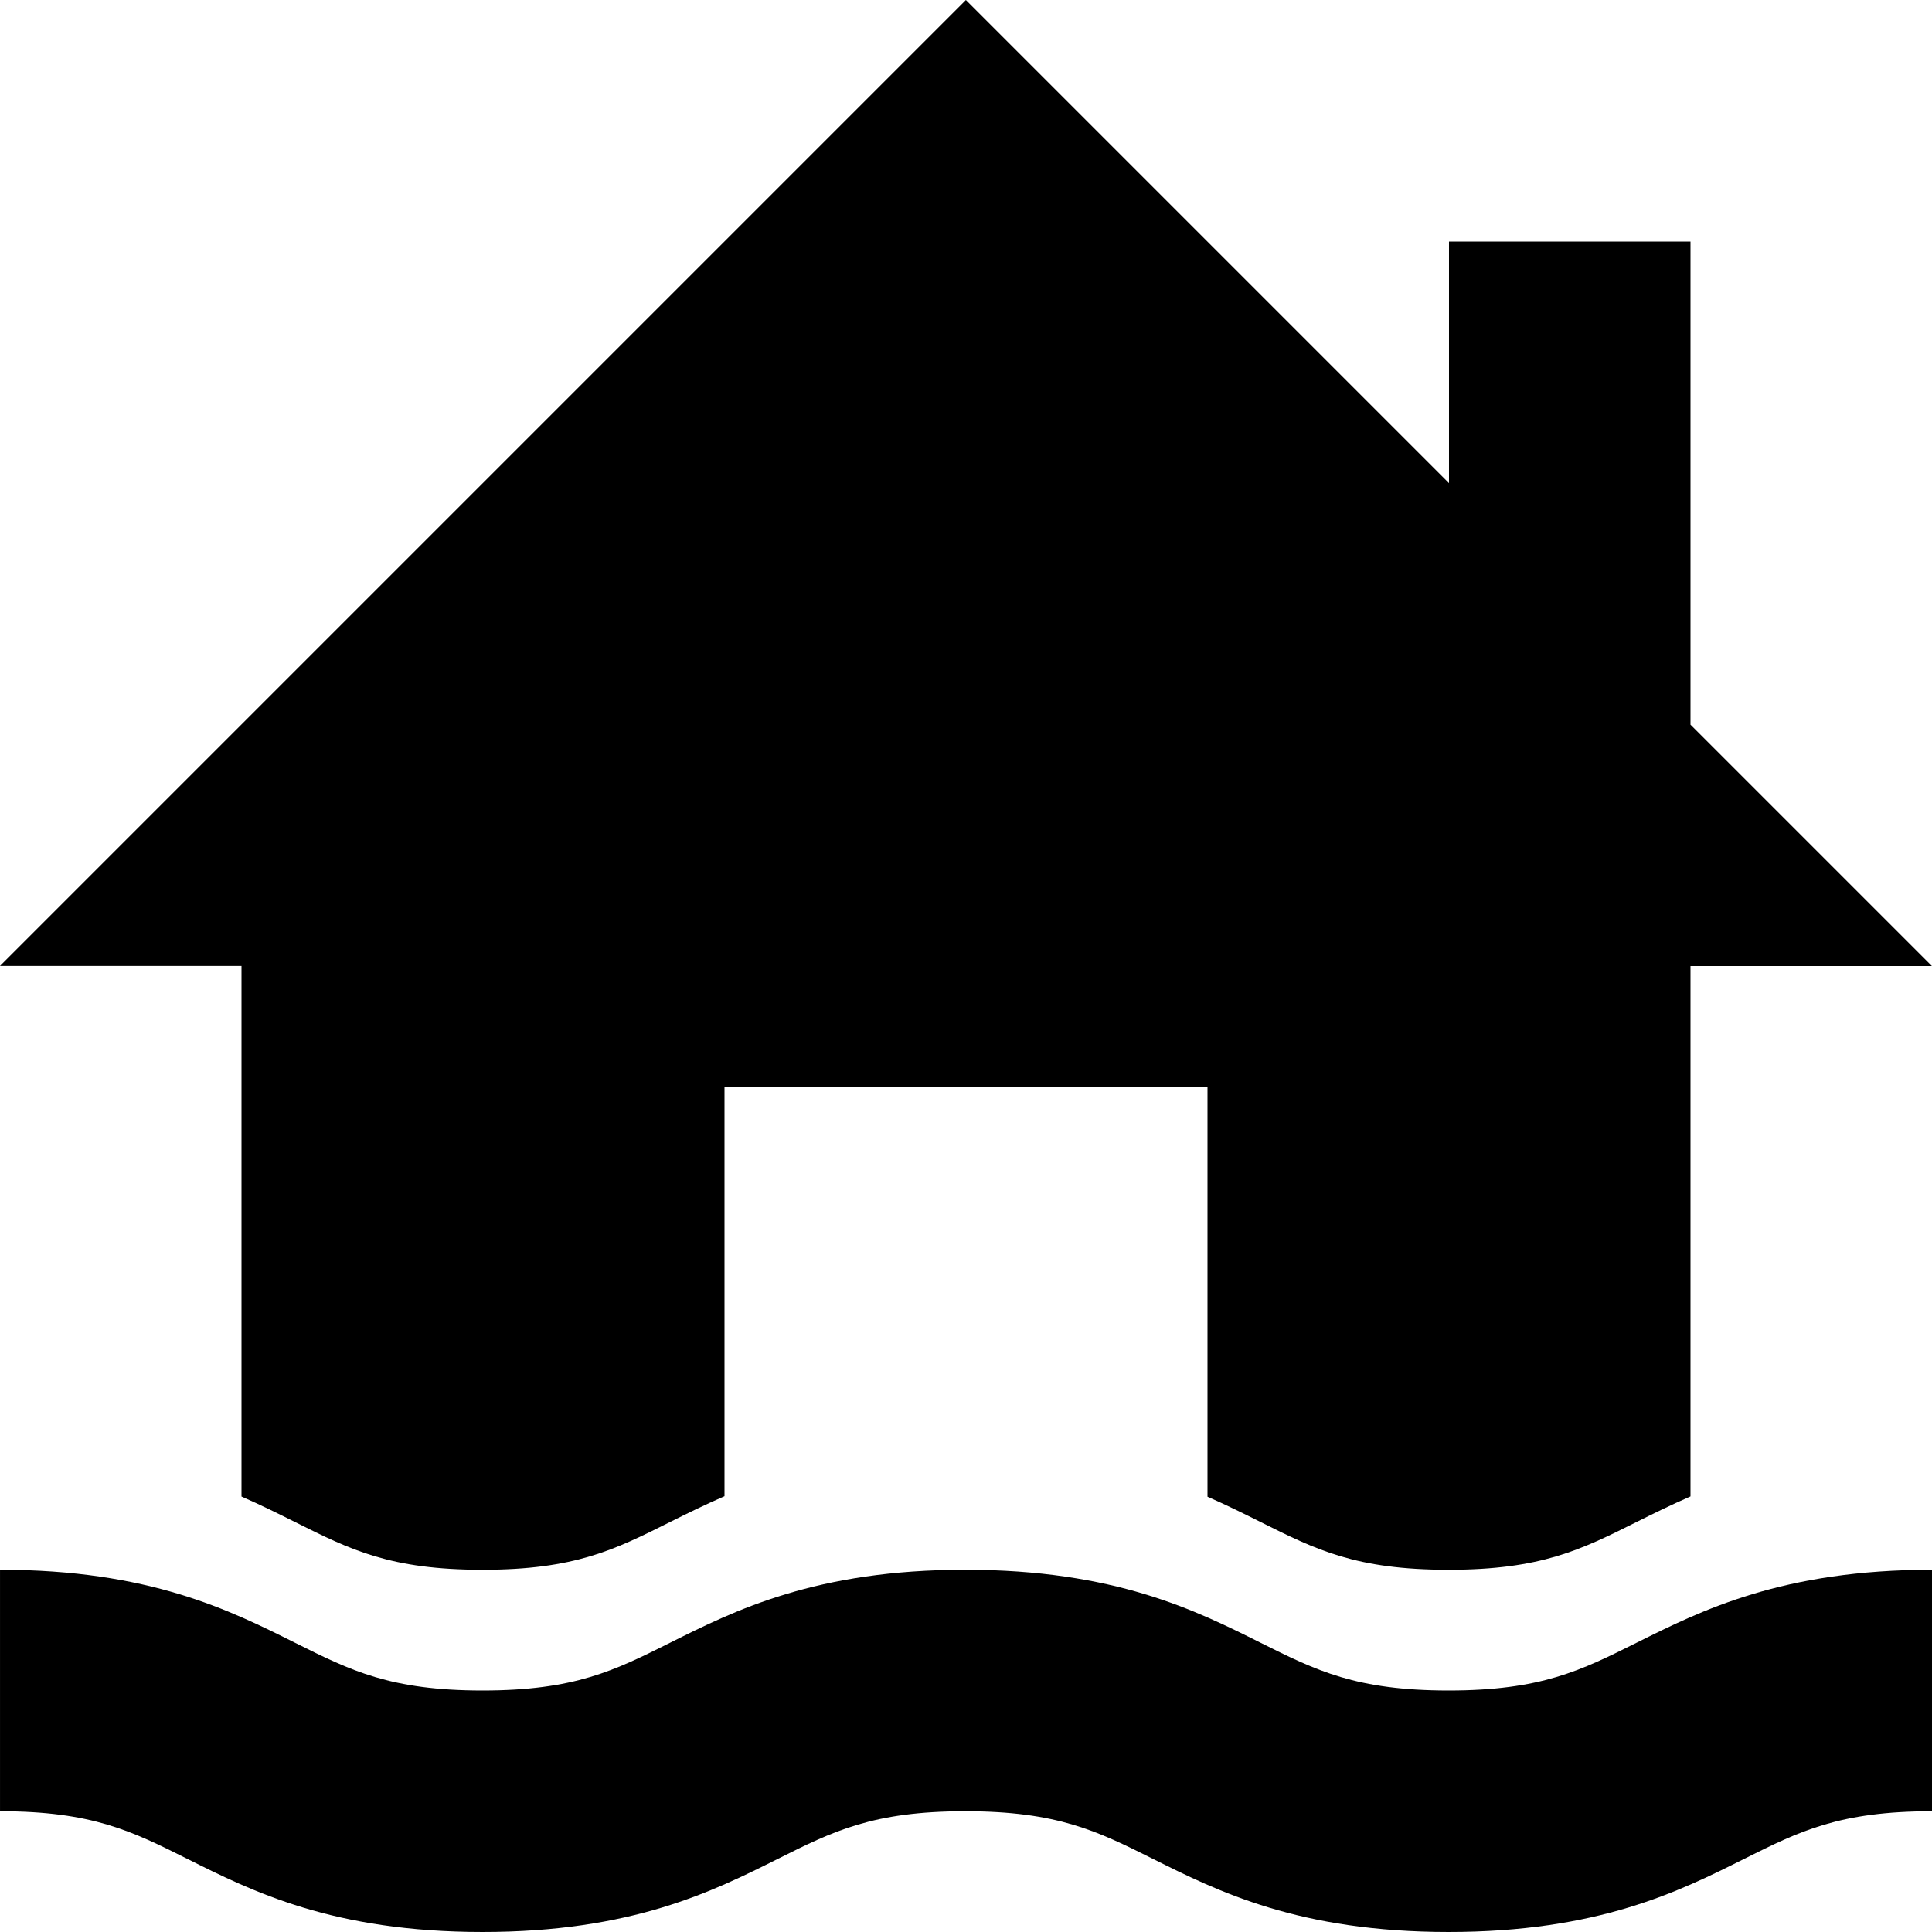 <svg id="Capa_1" enable-background="new 0 0 497.883 497.883" height="512" viewBox="0 0 497.883 497.883" width="512" xmlns="http://www.w3.org/2000/svg"><path d="m62.235 385.662c5.027 2.199 9.597 4.465 13.872 6.606 14.222 7.111 24.508 12.262 48.241 12.262 23.748 0 34.035-5.151 48.272-12.277 4.327-2.163 8.978-4.452 14.085-6.676v-105.518h124.47v105.647c4.98 2.18 9.496 4.425 13.736 6.547 14.267 7.126 24.584 12.277 48.393 12.277 23.794 0 34.111-5.151 48.378-12.277 4.298-2.146 8.902-4.416 13.963-6.623v-136.692l62.207.004-62.235-62.235h.029v-124.471h-62.235v62.264l-124.499-124.499-248.912 248.912 62.235.004z"/><path d="m421.684 423.37c-14.267 7.126-24.584 12.277-48.378 12.277-23.809 0-34.126-5.151-48.393-12.277-16.79-8.402-37.712-18.841-76.183-18.841-38.441 0-59.333 10.454-76.107 18.841-14.237 7.126-24.523 12.277-48.272 12.277-23.733 0-34.02-5.151-48.241-12.262-16.79-8.402-37.666-18.856-76.107-18.856v62.235c23.733 0 34.02 5.151 48.241 12.262 16.79 8.402 37.666 18.856 76.107 18.856s59.333-10.454 76.107-18.841c14.237-7.126 24.523-12.277 48.272-12.277 23.794 0 34.111 5.151 48.378 12.277 16.805 8.387 37.712 18.841 76.199 18.841 38.472 0 59.394-10.438 76.183-18.841 14.267-7.126 24.584-12.277 48.393-12.277v-62.235c-38.487 0-59.394 10.453-76.199 18.841z"/></svg>